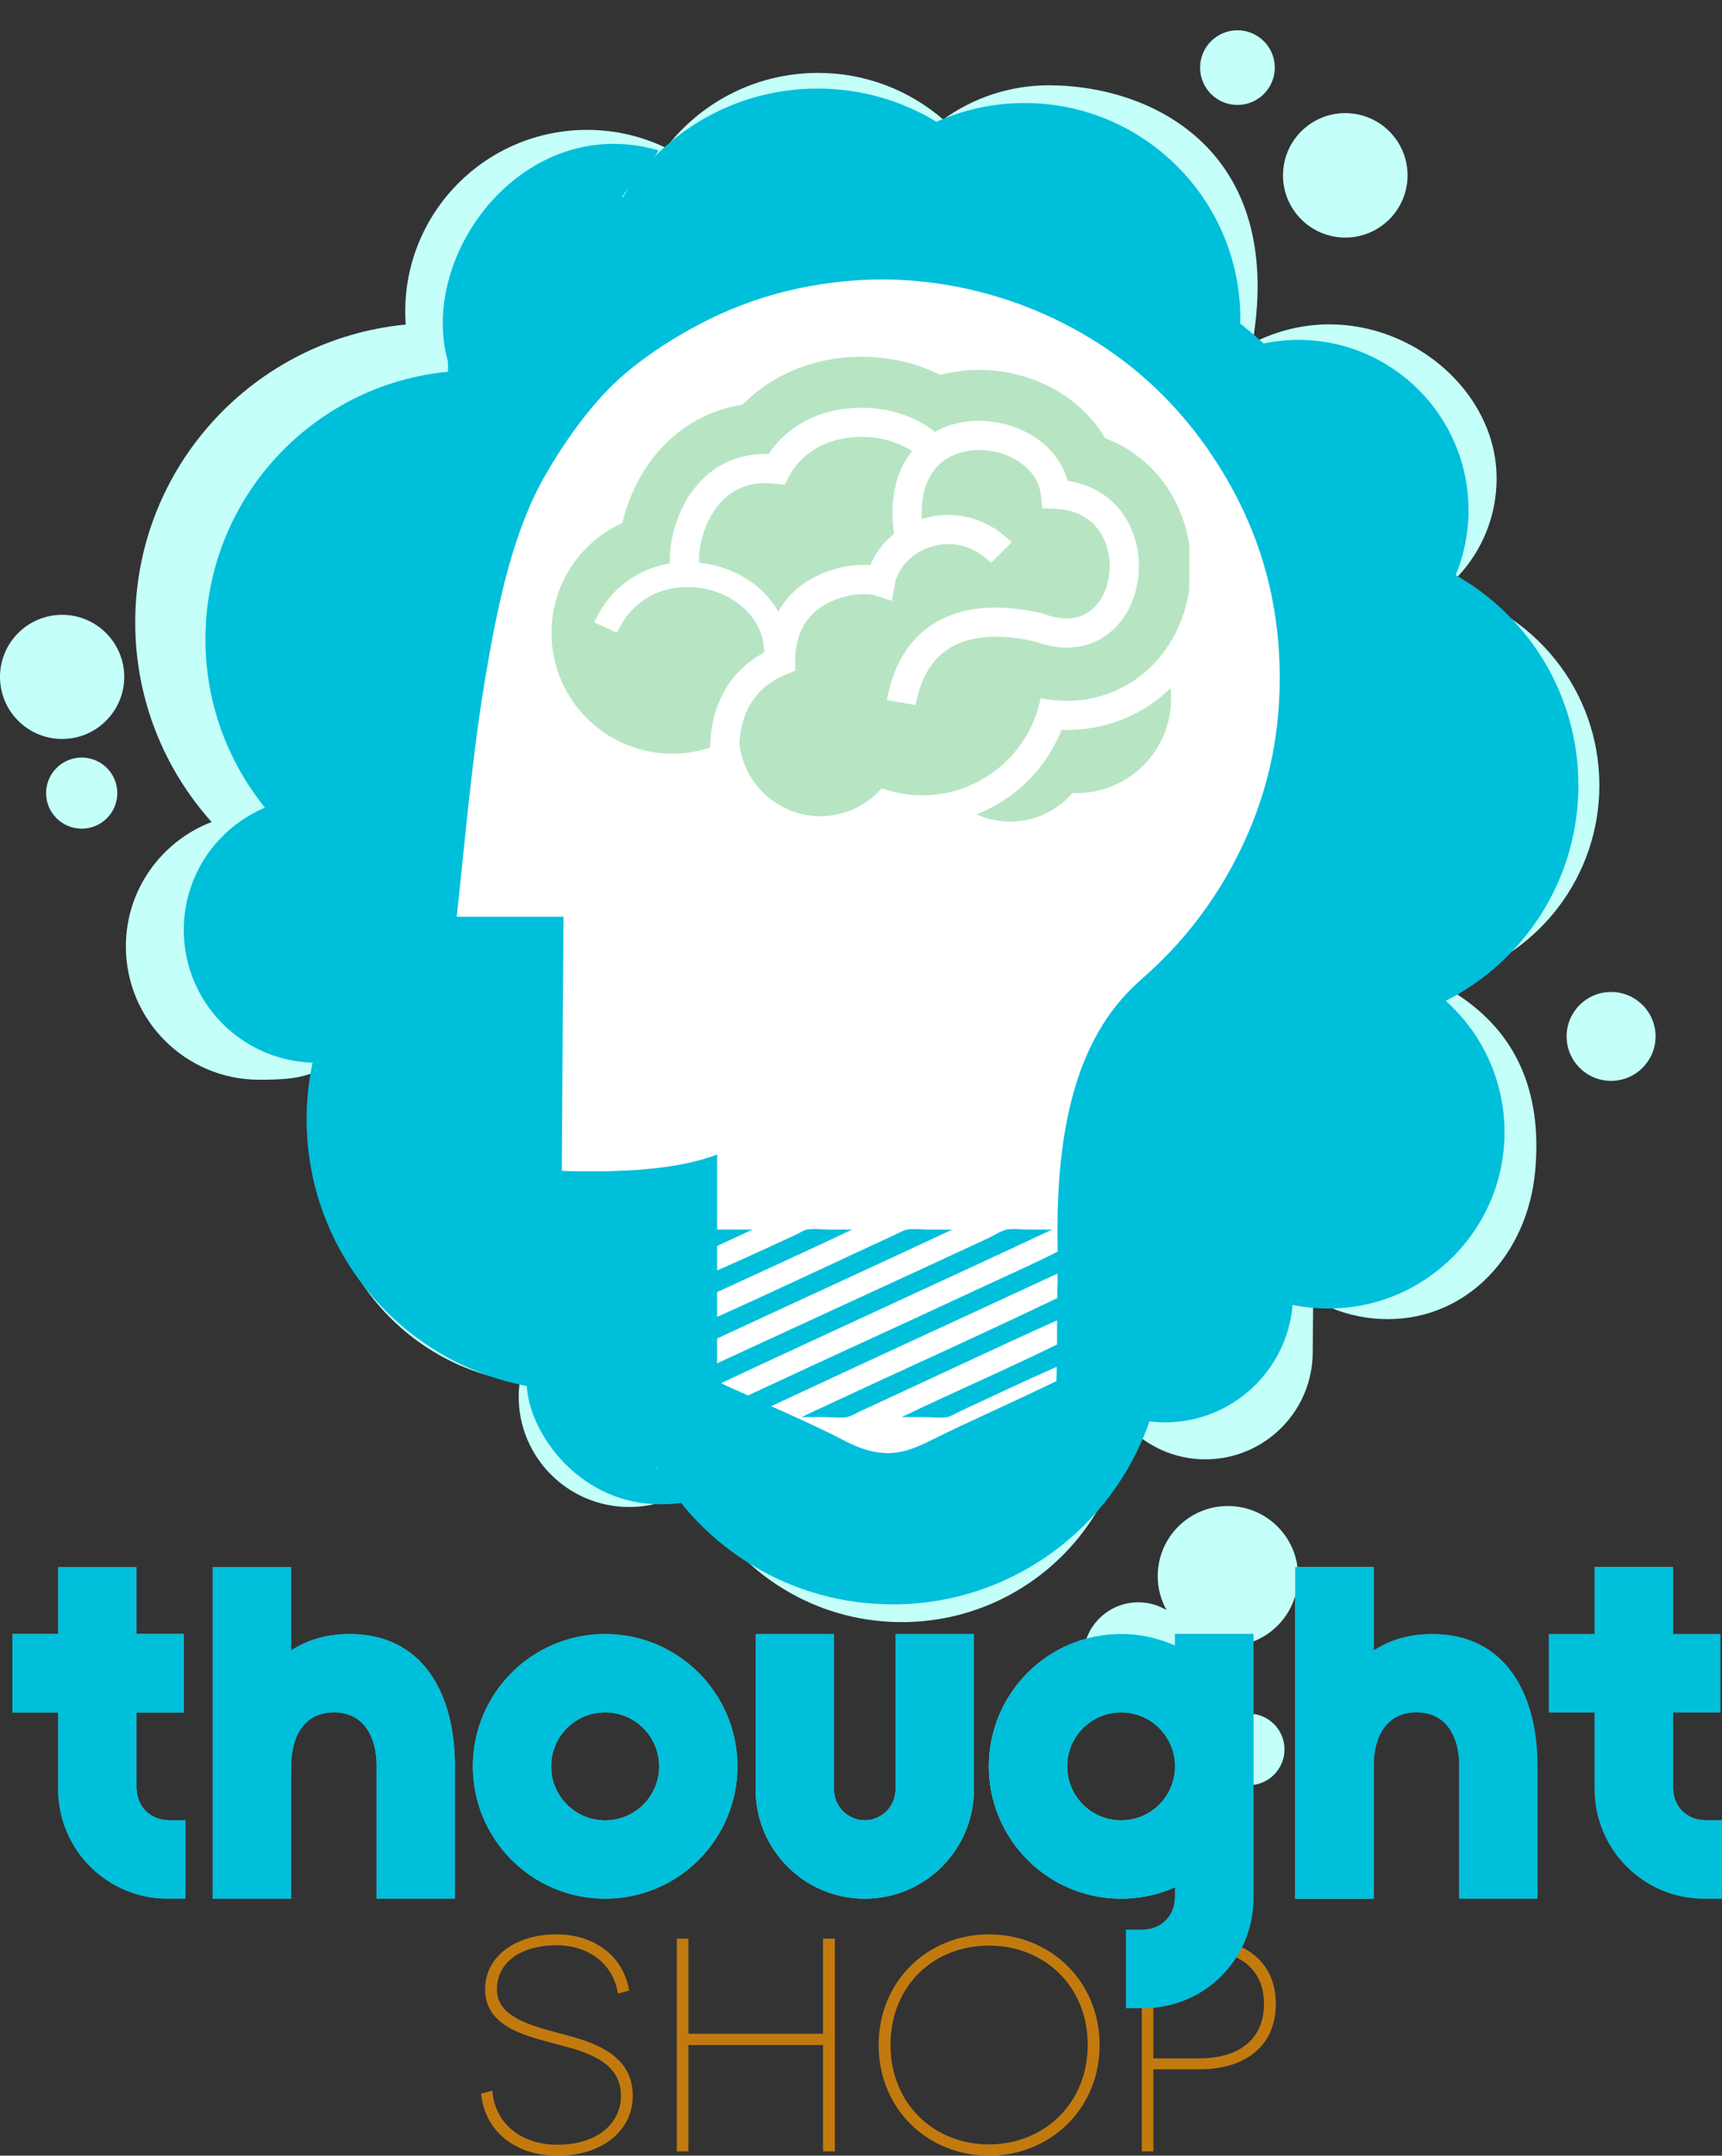 <?xml version="1.0" encoding="utf-8"?>
<!-- Generator: Adobe Illustrator 15.1.0, SVG Export Plug-In . SVG Version: 6.00 Build 0)  -->
<!DOCTYPE svg PUBLIC "-//W3C//DTD SVG 1.1//EN" "http://www.w3.org/Graphics/SVG/1.1/DTD/svg11.dtd">
<svg version="1.1" id="Layer_1" xmlns="http://www.w3.org/2000/svg" xmlns:xlink="http://www.w3.org/1999/xlink" x="0px" y="0px"
	 width="473.74px" height="592.843px" viewBox="172.122 0 473.74 592.843" enable-background="new 172.122 0 473.74 592.843"
	 xml:space="preserve">
<rect x="172.122" y="0" width="473.74" height="592.843" fill="#333333" stroke="none"/>
<g>
	<g>
		<path fill="#C4FFFA" d="M505.785,481.112c0,5.438,4.415,9.852,9.859,9.852c5.443,0,9.857-4.413,9.857-9.852
			s-4.414-9.844-9.857-9.844C510.2,471.269,505.785,475.673,505.785,481.112 M470.121,455.805c0,8.368,6.789,15.154,15.166,15.154
			c8.382,0,15.167-6.786,15.167-15.154c0-2.318-0.534-4.508-1.467-6.476c3.11,2.151,6.877,3.41,10.945,3.41
			c10.663,0,19.304-8.639,19.304-19.28c0-10.653-8.641-19.283-19.304-19.283c-10.662,0-19.313,8.63-19.313,19.283
			c0,3.394,0.891,6.579,2.438,9.349c-2.278-1.359-4.929-2.149-7.771-2.149C476.91,440.657,470.121,447.436,470.121,455.805
			 M184.806,218.115c0,5.405,4.385,9.783,9.791,9.783c5.409,0,9.795-4.378,9.795-9.783c0-5.399-4.386-9.777-9.795-9.777
			C189.191,208.337,184.806,212.715,184.806,218.115 M206.3,186.162c0-9.43-7.65-17.075-17.09-17.075
			c-9.437,0-17.088,7.646-17.088,17.075c0,9.421,7.651,17.066,17.088,17.066C198.648,203.229,206.3,195.583,206.3,186.162
			 M522.83,18.591c0-5.669-4.599-10.264-10.273-10.264c-5.681,0-10.28,4.595-10.28,10.264c0,5.668,4.601,10.271,10.28,10.271
			C518.231,28.862,522.83,24.259,522.83,18.591 M559.357,48.222c0-9.45-7.672-17.112-17.143-17.112
			c-9.46,0-17.127,7.662-17.127,17.112c0,9.449,7.667,17.115,17.127,17.115C551.686,65.337,559.357,57.671,559.357,48.222
			 M288.807,266.494c-5.464,3.679-10.296,8.212-14.345,13.383c3.604-5.672,23.307,18.323,23.307,11.106
			c0-2.654,38.14,4.586,37.605,2.087c1.562,0.239-1.587-39.841,0-39.691C336.73,257.941,286.998,262.145,288.807,266.494
			 M612.121,215.978c0-26.211-18.206-48.161-42.68-53.956c8.792-7.181,14.355-18.089,14.413-30.321
			c0.152-32.938-44.768-59.055-78.199-29.802c-3.729-3.624-12.583,6.314-16.713,3.133c11.487,18.806,26.301-0.23,28.21-13.576
			c7.307-51.191-29.045-67.998-56.471-67.998c-10.859,0-20.897,3.493-29.072,9.403c-9.243-7.975-21.271-12.813-34.438-12.813
			c-17.052,0-32.194,8.09-41.837,20.614c-6.567-3.165-13.926-4.945-21.706-4.945c-27.625,0-50.019,22.364-50.019,49.961
			c0,1.204,0.047,2.396,0.131,3.581c-41.763,4.017-74.416,39.151-74.416,81.91c0,21.096,7.956,40.332,21.021,54.895
			c-13.791,5.278-23.592,18.587-23.592,34.215c0,20.257,16.437,36.668,36.714,36.668c11.345,0,17.271-1.019,24.005-9.1
			c-6.604,9.899-6.263,17.654-6.263,30.44c0,31.563,23.447,57.641,53.888,61.836c-0.168,1.297-0.282,2.604-0.282,3.945
			c0,16.779,13.615,30.38,30.417,30.38c6.615,0,12.718-2.13,17.707-5.709c9.675,21.997,31.668,37.367,57.266,37.367
			c31.707,0,57.891-23.581,61.966-54.137c5.392,5.754,13.043,9.371,21.551,9.371c16.315,0,29.544-13.215,29.544-29.514
			c0-16.297,2.294-64.129-14.022-64.129c-11.484,0-70.33,9.243-75.22,18.806c-3.084-6.977,25.979,18.665,20.7,13.313
			c12.586-5.121,24.216-12.101,34.574-20.563c4.356,2.248,9.084,3.888,14.074,4.795c0.936,21.548,18.713,38.731,40.516,38.731
			c22.396,0,38.46-18.236,40.556-40.511c3.15-33.381-15.831-46.616-29.24-53.226c0.88-3.735-8.356,10.272-8.356,6.269
			c0-1.788,16.231-4.563,16.054-6.305C595.605,262.051,612.121,240.944,612.121,215.978 M627.589,285.028
			c0-6.75-5.481-12.22-12.241-12.22c-6.756,0-12.234,5.47-12.234,12.22c0,6.753,5.479,12.226,12.234,12.226
			C622.106,297.253,627.589,291.781,627.589,285.028"/>
		<path fill="#00BFDB" d="M606.355,215.978c0-24.797-13.615-46.406-33.755-57.803c2.269-5.5,3.522-11.525,3.522-17.847
			c0-25.875-20.978-46.859-46.854-46.859c-3.254,0-6.415,0.366-9.477,1c-2.115-1.896-4.277-3.734-6.498-5.522
			c0.012-0.423,0.054-0.833,0.054-1.261c0-32.784-26.573-59.354-59.356-59.354c-8.632,0-16.828,1.85-24.229,5.167
			c-9.539-5.805-20.736-9.146-32.718-9.146c-22.673,0-42.547,11.979-53.652,29.944c-1.089-0.083,10.806-12.682,9.737-12.99
			c-36.562-10.448-65.812,28.207-57.888,57.71c0.277,1.048,0.062,2.149,0.141,3.214c-37.45,3.593-66.741,35.141-66.741,73.527
			c0,17.558,6.137,33.675,16.371,46.355c-13.117,5.545-22.329,18.489-22.329,33.632c0,19.808,15.762,35.897,35.427,36.512
			c-1.07,5.015-1.633,10.219-1.633,15.554c0,36.438,26.083,66.765,60.593,73.374c0.543,13.223,16.215,36.204,43.376,32.022
			c0.687-0.103-8.586-10.058-7.9-10.095c12.819,22.748,37.184,38.117,65.148,38.117c32.728,0,60.521-21.04,70.651-50.32
			c1.389,0.164,2.795,0.274,4.224,0.274c18.495,0,33.641-14.213,35.165-32.312c3.168,0.649,6.45,0.995,9.812,0.995
			c26.775,0,48.479-21.712,48.479-48.481c0-14.362-6.247-27.264-16.172-36.138C591.5,264.311,606.355,241.889,606.355,215.978"/>
		<path fill="#FFFFFF" d="M524.189,186.338c0,17.97-3.93,32.418-9.693,45.037c-5.694,12.458-13.396,23.375-22.377,32.355
			c-2.335,2.334-4.759,4.498-7.104,6.626c-16.786,15.25-22.707,40.395-21.899,73.844c-6.97,3.526-14.105,6.666-21.217,9.988
			c-21.167,9.876-42.695,19.626-63.953,29.573c-2.554-1.064-4.98-2.251-7.491-3.357c30.279-14.186,60.843-28.078,91.125-42.251
			c-1.958,0-4.077,0-6.24,0c-2.056,0-4.34-0.341-6.239,0c-1.422,0.256-3.419,1.57-4.995,2.307
			c-24.979,11.615-49.706,22.898-74.705,34.47v-6.818c21.551-10.01,43.2-19.923,64.722-29.957c-1.983,0-4.097,0-6.249,0
			c-2.056,0-4.31-0.313-6.233,0c-0.905,0.145-2.258,0.93-3.362,1.438c-16.355,7.524-32.372,15.176-48.876,22.568v-6.818
			c12.429-5.688,24.836-11.395,37.162-17.188c-2.182,0-4.2,0-6.245,0c-2.012,0-4.254-0.341-6.238,0
			c-0.919,0.16-2.039,0.962-3.073,1.438c-7.255,3.342-14.474,6.695-21.604,9.795v-6.725c3.213-1.518,6.508-2.969,9.7-4.51h-9.7
			v-20.646c-11.031,4.274-27.23,4.994-42.73,4.513c0.146-23.314,0.292-46.632,0.479-69.904c-7.503-0.008-25.214-0.008-29.382,0
			c2.4-22.224,4.28-44.375,7.777-65.202c3.502-20.88,7.645-40.692,16.611-56.271c4.537-7.88,9.547-15.044,15.17-21.312
			c5.718-6.372,12.737-11.642,20.264-16.232c13.171-8.041,28.513-14.156,48.012-15.841c20.893-1.805,39.635,2.794,54.159,9.313
			c18.88,8.477,33.723,21.181,44.841,37.261C515.524,139.633,524.189,159.953,524.189,186.338 M384.285,386.742
			c26.149-12.262,52.526-24.298,78.742-36.488c0.188,2.044-0.124,4.428,0,6.722c-23.232,11.152-47.031,21.728-70.386,32.744h6.238
			c2.063,0,4.335,0.327,6.244,0c1.015-0.173,2.536-1.073,3.74-1.639c18.041-8.299,36.105-16.9,54.063-24.966v6.63
			c-14.018,6.891-28.606,13.188-42.732,19.975h6.242c1.987,0,4.208,0.366,6.241,0c1.089-0.194,2.62-1.159,3.846-1.731
			c8.773-4.09,17.599-8.236,26.309-12.098c0.047,1.394-0.054,2.636-0.094,3.935c-10.888,5.322-22.921,10.557-34.189,16.134
			c-3.609,1.783-8.007,3.934-13.057,3.649c-6.453-0.356-11.197-3.634-16.132-5.957C394.248,391.247,389.41,388.959,384.285,386.742"
			/>
		<path fill="#B7E5C3" d="M467.177,218.091c0.362,0.017,0.721,0.031,1.081,0.031c14.396,0,26.063-11.669,26.063-26.063
			c0-0.95-0.058-1.891-0.157-2.812c-2.818,2.729-6.11,5.184-9.888,7.095c-5.702,2.897-12.11,4.406-18.604,4.416h-0.046h-0.046h-0.1
			c-0.441,0-0.878-0.026-1.319-0.043c-2.576,6.487-6.736,12.163-12.014,16.541c-3.38,2.808-7.234,5.084-11.418,6.705
			c0.393,0.18,0.805,0.34,1.216,0.498c2.509,0.953,5.219,1.496,8.062,1.496c2.855,0,5.581-0.536,8.093-1.496
			C461.638,223.106,464.745,220.898,467.177,218.091"/>
		<path fill="#B7E5C3" d="M421.991,125.464c0.324-0.486,0.679-0.95,1.032-1.396c-1.011-0.673-2.121-1.277-3.315-1.791
			c-3.171-1.382-6.886-2.143-10.613-2.138c-4.037-0.005-8.072,0.878-11.521,2.664c-3.452,1.788-6.329,4.419-8.317,8.122l-1.285,2.42
			l-2.721-0.325c-0.917-0.105-1.788-0.156-2.613-0.156c-2.493,0-4.594,0.44-6.438,1.192c-1.837,0.744-3.428,1.805-4.829,3.116
			c-2.792,2.604-4.786,6.289-5.891,10.024c-0.741,2.482-1.086,4.975-1.077,7.055c0,0.164,0.009,0.319,0.009,0.479
			c4.126,0.429,8.132,1.666,11.705,3.644c4.148,2.302,7.715,5.614,10.103,9.799c0.757-1.323,1.611-2.542,2.556-3.633
			c3.583-4.156,8.197-6.614,12.615-7.931c2.948-0.876,5.835-1.257,8.425-1.257c0.599,0,1.175,0.024,1.743,0.069
			c0.473-1.155,1.043-2.257,1.712-3.292c1.296-2.016,2.935-3.774,4.806-5.271c-0.276-2.029-0.415-3.966-0.415-5.807
			C417.65,134.786,419.22,129.517,421.991,125.464"/>
		<path fill="#B7E5C3" d="M357.067,207.267c3.652,0,7.146-0.604,10.426-1.692c0.033-2.854,0.381-6.371,1.549-10.078
			c1.229-3.895,3.397-8.017,7.053-11.526c1.748-1.682,3.846-3.21,6.271-4.509c-0.037-2.668-0.646-5.039-1.715-7.169
			c-1.104-2.187-2.702-4.118-4.665-5.733c-3.925-3.235-9.358-5.142-14.765-5.129c-3.879,0-7.713,0.953-11.056,2.971
			c-3.34,2.027-6.243,5.099-8.297,9.605l-6.264-2.843c2.585-5.698,6.489-9.928,11.013-12.648c3.067-1.849,6.39-3,9.778-3.555
			c-0.009-0.239-0.02-0.469-0.02-0.707c0-3.297,0.575-6.922,1.792-10.543c1.223-3.622,3.093-7.239,5.794-10.375
			c1.794-2.087,3.967-3.962,6.529-5.414c3.422-1.936,7.528-3.086,12.145-3.078c0.3,0,0.614,0.017,0.92,0.029
			c2.708-4.065,6.33-7.137,10.341-9.199c4.744-2.441,10.016-3.547,15.197-3.551c4.795,0.003,9.538,0.948,13.802,2.792
			c2.318,1.01,4.493,2.301,6.442,3.862c1.131-0.634,2.302-1.172,3.499-1.596c2.797-0.989,5.739-1.451,8.665-1.454
			c4.326,0.003,8.629,0.999,12.473,2.891c3.839,1.881,7.252,4.688,9.584,8.408c0.995,1.583,1.781,3.334,2.302,5.204
			c2.477,0.378,4.766,1.061,6.817,2.039c2.91,1.384,5.34,3.325,7.243,5.589c3.812,4.546,5.522,10.271,5.529,15.85
			c-0.007,4.099-0.921,8.165-2.784,11.753c-1.848,3.583-4.69,6.719-8.494,8.647c-2.532,1.286-5.457,2.001-8.607,2.001
			c-2.744,0-5.654-0.551-8.68-1.645c-3.889-0.908-7.521-1.36-10.812-1.36c-4.564,0-8.439,0.867-11.588,2.506
			c-3.144,1.657-5.639,4.063-7.563,7.593c-1.269,2.358-2.264,5.235-2.882,8.707h0.011h-0.011l-7.89-1.395
			c1.102-6.269,3.344-11.509,6.688-15.575c3.331-4.068,7.729-6.868,12.678-8.381c3.298-1.01,6.844-1.479,10.556-1.479
			c4.058,0.005,8.329,0.559,12.759,1.6l0.248,0.057l0.236,0.095c2.401,0.896,4.475,1.254,6.247,1.254
			c1.473,0,2.747-0.239,3.882-0.658c1.138-0.415,2.146-1.006,3.053-1.771c1.813-1.509,3.236-3.739,4.075-6.367
			c0.558-1.75,0.854-3.662,0.854-5.582c0.005-2.946-0.699-5.901-2.063-8.371c-1.371-2.479-3.353-4.49-6.14-5.826
			c-1.86-0.888-4.12-1.47-6.886-1.585l-3.471-0.14l-0.359-3.449c-0.203-1.891-0.812-3.546-1.748-5.051
			c-0.937-1.502-2.229-2.837-3.797-3.962c-3.117-2.262-7.351-3.58-11.462-3.571c-3.129,0-6.145,0.743-8.621,2.227
			c-2.485,1.493-4.481,3.655-5.791,6.906c-0.869,2.17-1.407,4.859-1.407,8.172c0,0.551,0.019,1.123,0.048,1.709
			c2.309-0.74,4.757-1.154,7.28-1.159c2.977,0,6.038,0.567,9.007,1.806c2.971,1.232,5.833,3.127,8.416,5.716l-5.667,5.668
			c-1.888-1.882-3.854-3.157-5.826-3.979c-1.976-0.818-3.967-1.191-5.93-1.191c-2.679,0-5.292,0.698-7.562,1.919
			s-4.17,2.956-5.443,4.929c-0.847,1.323-1.422,2.741-1.693,4.229l-0.825,4.55l-4.391-1.467c-0.598-0.206-1.821-0.416-3.283-0.407
			c-2.016-0.004-4.514,0.353-6.954,1.183c-2.452,0.831-4.823,2.125-6.766,3.925c-1.302,1.205-2.419,2.632-3.3,4.361
			c-1.157,2.31-1.915,5.18-1.915,8.907v2.684l-2.489,1.024c-2.874,1.188-5.04,2.659-6.734,4.287
			c-1.691,1.635-2.923,3.427-3.833,5.306c-1.543,3.17-2.127,6.593-2.269,9.453c1.23,11.21,10.721,19.937,22.262,19.949h0.06
			c6.717-0.013,12.724-2.989,16.824-7.674c3.477,1.239,7.224,1.943,11.129,1.943c16.119,0,29.554-11.484,32.588-26.718
			c2.356,0.461,4.74,0.725,7.146,0.725h0.003h0.108c5.229,0,10.473-1.247,14.97-3.544c3.404-1.726,6.378-3.999,8.83-6.547
			c3.681-3.834,6.223-8.231,7.875-12.741c0.913-2.524,1.555-5.097,1.947-7.698v-12.411c-0.337-2.22-0.861-4.442-1.604-6.646
			c-1.068-3.189-2.59-6.343-4.61-9.313c-3.025-4.452-7.285-8.48-12.489-11.295c-1.415-0.773-2.901-1.456-4.43-2.042
			c-1.102-1.875-2.368-3.605-3.732-5.181c-4.134-4.733-9.125-8.057-14.362-10.271c-5.261-2.2-10.835-3.33-16.564-3.339
			c-3.513,0.004-7.101,0.439-10.677,1.41c-2.266-1.125-4.586-2.051-6.956-2.791c-4.783-1.482-9.745-2.221-14.775-2.225
			c-3.621,0-7.289,0.393-10.943,1.221c-5.47,1.247-10.953,3.508-15.968,7.055c-2.021,1.422-3.957,3.065-5.754,4.917
			c-1.331,0.201-2.639,0.464-3.921,0.802c-2.835,0.739-5.537,1.791-8.012,3.09c-4.347,2.277-7.979,5.278-10.867,8.518
			c-2.172,2.425-3.948,4.998-5.416,7.592c-2.191,3.895-3.681,7.847-4.675,11.727c-0.062,0.254-0.106,0.514-0.165,0.765
			c-11.513,5.224-19.531,16.792-19.531,30.256C323.84,192.388,338.717,207.267,357.067,207.267"/>
		<g opacity="0.56">
			<g>
				<path fill="#70EBD9" d="M268.306,449.388c-20.101,0-30.209,16.289-30.209,36.39h14.111c0-8.208,3.563-14.856,11.769-14.856
					c8.209,0,11.769,6.648,11.769,14.856h21.529C297.275,465.677,288.403,449.388,268.306,449.388 M275.746,485.777L275.746,485.777
					"/>
			</g>
		</g>
		<g opacity="0.55">
			<g>
				<rect x="275.711" y="485.775" fill="#EC1164" width="21.563" height="36.388"/>
			</g>
		</g>
		<g opacity="0.75">
			<g>
				<rect x="230.633" y="430.975" fill="#EC1164" width="21.563" height="91.188"/>
			</g>
		</g>
		<g opacity="0.75">
			<g>
				<rect x="528.462" y="430.975" fill="#70EBD9" width="21.565" height="91.188"/>
			</g>
		</g>
		<g opacity="0.5">
			<g>
				<path fill="#EC1164" d="M566.129,449.388c-20.096,0-30.206,16.289-30.206,36.39h14.109c0-8.208,3.564-14.856,11.772-14.856
					c8.206,0,11.77,6.648,11.77,14.856H595.1C595.101,465.677,586.23,449.388,566.129,449.388 M573.574,485.777l0.066,0.445
					L573.574,485.777"/>
			</g>
		</g>
		<g opacity="0.4">
			<g>
				<rect x="573.541" y="485.775" fill="#EC1164" width="21.563" height="36.388"/>
			</g>
		</g>
		<g opacity="0.57">
			<g>
				<path fill="#70EBD9" d="M338.605,449.388c-20.098,0-36.39,16.289-36.39,36.388c0,20.095,16.292,36.388,36.39,36.388
					c20.09,0,36.386-16.293,36.386-36.388C374.991,465.677,358.695,449.388,338.605,449.388 M338.605,500.634
					c-8.213,0-14.863-6.65-14.863-14.858c0-8.206,6.649-14.854,14.863-14.854c8.204,0,14.855,6.648,14.855,14.854
					C353.461,493.983,346.809,500.634,338.605,500.634"/>
			</g>
		</g>
		<g opacity="0.75">
			<g>
				<rect x="175.54" y="449.388" fill="#70EBD9" width="47.167" height="21.564"/>
			</g>
		</g>
		<g opacity="0.5">
			<g>
				<rect x="188.117" y="430.975" fill="#EC1164" width="21.563" height="61.094"/>
			</g>
		</g>
		<g opacity="0.28">
			<g>
				<rect x="218.213" y="500.6" fill="#EC1164" width="4.941" height="21.563"/>
			</g>
		</g>
		<g opacity="0.75">
			<g>
				<path fill="#EC1164" d="M218.213,522.162v-21.642c-4.668-0.013-8.441-3.791-8.459-8.453h-21.635
					C188.131,508.681,201.597,522.147,218.213,522.162"/>
			</g>
		</g>
		<g opacity="0.75">
			<g>
				<rect x="610.827" y="430.975" fill="#70EBD9" width="21.563" height="61.542"/>
			</g>
		</g>
		<g opacity="0.5">
			<g>
				<rect x="598.247" y="449.388" fill="#EC1164" width="47.167" height="21.564"/>
			</g>
		</g>
		<g opacity="0.45">
			<g>
				<rect x="640.923" y="500.6" fill="#EC1164" width="4.939" height="21.563"/>
			</g>
		</g>
		<g opacity="0.55">
			<g>
				<path fill="#EC1164" d="M640.923,522.162v-21.642c-4.669-0.013-8.442-3.791-8.46-8.453h-21.636
					C610.84,508.681,624.303,522.147,640.923,522.162"/>
			</g>
		</g>
		<g opacity="0.75">
			<g>
				<path fill="#70EBD9" d="M480.553,449.388c-20.092,0-36.385,16.289-36.385,36.388c0,20.095,16.293,36.388,36.385,36.388
					c20.093,0,36.385-16.293,36.385-36.388C516.938,465.677,500.646,449.388,480.553,449.388 M480.553,500.634
					c-8.205,0-14.855-6.65-14.855-14.858c0-8.206,6.65-14.854,14.855-14.854c8.208,0,14.857,6.648,14.857,14.854
					C495.411,493.983,488.761,500.634,480.553,500.634"/>
			</g>
		</g>
		<g opacity="0.55">
			<g>
				<rect x="495.374" y="449.388" fill="#EC1164" width="21.563" height="72.774"/>
			</g>
		</g>
		<g opacity="0.56">
			<g>
				<rect x="481.898" y="530.694" fill="#EC1164" width="4.941" height="21.565"/>
			</g>
		</g>
		<g opacity="0.44">
			<g>
				<path fill="#EC1164" d="M486.841,552.26v-21.643c4.671-0.012,8.442-3.79,8.459-8.455h21.639
					C516.923,538.775,503.459,552.247,486.841,552.26"/>
			</g>
		</g>
		<g opacity="0.5">
			<g>
				<rect x="380.004" y="449.388" fill="#EC1164" width="21.563" height="43.043"/>
			</g>
		</g>
		<g opacity="0.75">
			<g>
				<path fill="#70EBD9" d="M410.025,522.162c-16.579,0-30.017-13.438-30.017-30.021h21.558c0,4.675,3.791,8.463,8.459,8.463
					c4.672,0,8.46-3.788,8.46-8.463h21.561C440.046,508.724,426.608,522.162,410.025,522.162"/>
			</g>
		</g>
		<g opacity="0.6">
			<g>
				<rect x="418.482" y="449.388" fill="#EC1164" width="21.561" height="43.043"/>
			</g>
		</g>
		<g opacity="0.7">
			<g>
				<g>
					<path fill="#FF9800" d="M342.114,548.281c-1.254-8.192-8.026-13.293-16.888-13.293c-9.447,0-16.387,4.432-16.387,12.122
						c0,7.608,9.28,9.949,17.39,12.123c7.858,2.09,19.98,5.1,19.98,17.138c0,9.447-8.192,16.472-20.649,16.472
						c-12.708,0-20.232-7.692-21.068-17.057l3.094-0.836c0.501,8.026,6.855,14.882,17.976,14.882
						c10.617,0,17.389-5.686,17.389-13.461c0-10.532-11.788-12.539-19.98-14.797c-6.605-1.84-17.391-4.432-17.391-14.464
						c0-9.112,8.36-15.132,19.647-15.132c10.367,0,18.393,5.936,19.98,15.467L342.114,548.281z"/>
					<path fill="#FF9800" d="M401.809,533.149v58.522h-3.262v-29.262h-37.035v29.262h-3.178v-58.522h3.178v26.168h37.035v-26.168
						H401.809L401.809,533.149z"/>
					<path fill="#FF9800" d="M444.196,531.979c16.806,0,30.433,12.791,30.433,30.432s-13.627,30.433-30.433,30.433
						c-16.804,0-30.348-12.792-30.348-30.433C413.849,544.771,427.393,531.979,444.196,531.979z M444.196,589.748
						c15.049,0,27.171-11.202,27.171-27.338c0-16.387-12.122-27.339-27.171-27.339c-15.132,0-27.087,10.952-27.087,27.339
						C417.109,578.546,429.064,589.748,444.196,589.748z"/>
					<path fill="#FF9800" d="M501.969,533.149c13.209,0,21.15,6.772,21.15,17.975c0,11.203-7.941,17.976-21.15,17.976h-12.54v22.573
						h-3.177V533.15L501.969,533.149L501.969,533.149z M501.969,566.09c11.621,0,17.892-5.771,17.892-14.967
						c0-9.696-6.938-14.881-17.892-14.881h-12.54v29.848H501.969z"/>
				</g>
				<g opacity="0.56">
					<g>
						<path fill="#70EBD9" d="M268.306,449.388c-20.101,0-30.209,16.289-30.209,36.39h14.111c0-8.208,3.563-14.856,11.769-14.856
							c8.209,0,11.769,6.648,11.769,14.856h21.529C297.275,465.677,288.403,449.388,268.306,449.388 M275.746,485.777
							L275.746,485.777"/>
					</g>
				</g>
				<g opacity="0.75">
					<g>
						<rect x="528.462" y="430.975" fill="#70EBD9" width="21.565" height="91.188"/>
					</g>
				</g>
				<g opacity="0.57">
					<g>
						<path fill="#70EBD9" d="M338.605,449.388c-20.098,0-36.39,16.289-36.39,36.388c0,20.095,16.292,36.388,36.39,36.388
							c20.09,0,36.386-16.293,36.386-36.388C374.991,465.677,358.695,449.388,338.605,449.388 M338.605,500.634
							c-8.213,0-14.863-6.65-14.863-14.858c0-8.206,6.649-14.854,14.863-14.854c8.204,0,14.855,6.648,14.855,14.854
							C353.461,493.983,346.809,500.634,338.605,500.634"/>
					</g>
				</g>
				<g opacity="0.75">
					<g>
						<rect x="175.54" y="449.388" fill="#70EBD9" width="47.167" height="21.564"/>
					</g>
				</g>
				<g opacity="0.75">
					<g>
						<rect x="610.827" y="430.975" fill="#70EBD9" width="21.563" height="61.542"/>
					</g>
				</g>
				<g opacity="0.75">
					<g>
						<path fill="#70EBD9" d="M480.553,449.388c-20.092,0-36.385,16.289-36.385,36.388c0,20.095,16.293,36.388,36.385,36.388
							c20.093,0,36.385-16.293,36.385-36.388C516.938,465.677,500.646,449.388,480.553,449.388 M480.553,500.634
							c-8.205,0-14.855-6.65-14.855-14.858c0-8.206,6.65-14.854,14.855-14.854c8.208,0,14.857,6.648,14.857,14.854
							C495.411,493.983,488.761,500.634,480.553,500.634"/>
					</g>
				</g>
				<g opacity="0.75">
					<g>
						<path fill="#70EBD9" d="M410.025,522.162c-16.579,0-30.017-13.438-30.017-30.021h21.558c0,4.675,3.791,8.463,8.459,8.463
							c4.672,0,8.46-3.788,8.46-8.463h21.561C440.046,508.724,426.608,522.162,410.025,522.162"/>
					</g>
				</g>
			</g>
		</g>
		<g opacity="0.55">
			<g>
				<rect x="275.711" y="485.775" fill="#00BFDB" width="21.563" height="36.388"/>
			</g>
		</g>
		<g opacity="0.75">
			<g>
				<rect x="230.633" y="430.975" fill="#00BFDB" width="21.563" height="91.188"/>
			</g>
		</g>
		<g opacity="0.5">
			<g>
				<path fill="#00BFDB" d="M566.129,449.388c-20.096,0-30.206,16.289-30.206,36.39h14.109c0-8.208,3.564-14.856,11.772-14.856
					c8.206,0,11.77,6.648,11.77,14.856H595.1C595.101,465.677,586.23,449.388,566.129,449.388 M573.574,485.777l0.066,0.445
					L573.574,485.777"/>
			</g>
		</g>
		<g opacity="0.4">
			<g>
				<rect x="573.541" y="485.775" fill="#00BFDB" width="21.563" height="36.388"/>
			</g>
		</g>
		<g opacity="0.5">
			<g>
				<rect x="188.117" y="430.975" fill="#00BFDB" width="21.563" height="61.094"/>
			</g>
		</g>
		<g opacity="0.28">
			<g>
				<rect x="218.213" y="500.6" fill="#00BFDB" width="4.941" height="21.563"/>
			</g>
		</g>
		<g opacity="0.75">
			<g>
				<path fill="#00BFDB" d="M218.213,522.162v-21.642c-4.668-0.013-8.441-3.791-8.459-8.453h-21.635
					C188.131,508.681,201.597,522.147,218.213,522.162"/>
			</g>
		</g>
		<g opacity="0.5">
			<g>
				<rect x="598.247" y="449.388" fill="#00BFDB" width="47.167" height="21.564"/>
			</g>
		</g>
		<g opacity="0.45">
			<g>
				<rect x="640.923" y="500.6" fill="#00BFDB" width="4.939" height="21.563"/>
			</g>
		</g>
		<g opacity="0.55">
			<g>
				<path fill="#00BFDB" d="M640.923,522.162v-21.642c-4.669-0.013-8.442-3.791-8.46-8.453h-21.636
					C610.84,508.681,624.303,522.147,640.923,522.162"/>
			</g>
		</g>
		<g opacity="0.55">
			<g>
				<rect x="495.374" y="449.388" fill="#00BFDB" width="21.563" height="72.774"/>
			</g>
		</g>
		<g opacity="0.56">
			<g>
				<rect x="481.898" y="530.694" fill="#00BFDB" width="4.941" height="21.565"/>
			</g>
		</g>
		<g opacity="0.44">
			<g>
				<path fill="#00BFDB" d="M486.841,552.26v-21.643c4.671-0.012,8.442-3.79,8.459-8.455h21.639
					C516.923,538.775,503.459,552.247,486.841,552.26"/>
			</g>
		</g>
		<g opacity="0.5">
			<g>
				<rect x="380.004" y="449.388" fill="#00BFDB" width="21.563" height="43.043"/>
			</g>
		</g>
		<g opacity="0.6">
			<g>
				<rect x="418.482" y="449.388" fill="#00BFDB" width="21.561" height="43.043"/>
			</g>
		</g>
		<g>
			<g>
				<path fill="#00BFDB" d="M218.214,522.162h4.942V500.6h-4.942v-0.075c-4.667-0.016-8.446-3.794-8.459-8.462h-0.075v-21.109
					h13.025v-21.564H209.68v-18.416h-21.563v18.416H175.54v21.564h12.577v21.109c0.007,7.27,2.588,13.938,6.881,19.142
					c5.519,6.684,13.869,10.949,23.216,10.956V522.162L218.214,522.162z M275.714,522.162h21.561v-36.388
					c0-20.099-8.873-36.388-28.966-36.388c-6.38,0-11.748,1.657-16.112,4.538v-22.954h-21.56v91.19h21.56v-36.386h0.017
					c0-8.208,3.562-14.856,11.768-14.856c8.204,0,11.763,6.648,11.768,14.854h-0.033L275.714,522.162L275.714,522.162z
					 M353.461,485.777c0,8.206-6.652,14.856-14.861,14.856c-8.198,0-14.857-6.65-14.857-14.856c0-8.208,6.659-14.856,14.857-14.856
					C346.809,470.92,353.461,477.569,353.461,485.777 M374.991,485.777c0-20.101-16.295-36.39-36.391-36.39
					c-20.093,0-36.387,16.289-36.387,36.39c0,20.093,16.294,36.386,36.387,36.386C358.695,522.162,374.991,505.869,374.991,485.777
					 M440.033,492.438h0.015v-0.294v-42.756h-21.563v42.773c-0.016,4.664-3.794,8.438-8.46,8.438s-8.447-3.773-8.453-8.438v-42.773
					H380.01v42.756v0.294h0.012c0.16,16.44,13.521,29.726,30.003,29.726C426.509,522.162,439.875,508.878,440.033,492.438
					 M495.379,486.454c-0.36,7.889-6.849,14.18-14.825,14.18c-8.205,0-14.858-6.65-14.858-14.856
					c0-8.208,6.653-14.856,14.858-14.856c7.978,0,14.465,6.286,14.825,14.175V486.454z M516.938,522.162L516.938,522.162v-72.774
					h-21.56v3.18c-4.532-2.023-9.539-3.18-14.825-3.18c-20.096,0-36.386,16.289-36.386,36.39c0,20.093,16.29,36.386,36.386,36.386
					c5.286,0,10.293-1.155,14.825-3.177v3.177H495.3c-0.017,4.665-3.793,8.443-8.459,8.459v0.072h-4.941v21.565h4.941
					C503.456,552.247,516.926,538.775,516.938,522.162 M573.538,522.162h21.563v-36.388c0-20.099-8.874-36.388-28.973-36.388
					c-6.379,0-11.744,1.657-16.102,4.538v-22.954h-21.565v91.19h21.565v-36.386h0.005c0-8.208,3.564-14.856,11.772-14.856
					c8.206,0,11.77,6.648,11.77,14.854h-0.036V522.162L573.538,522.162z M632.39,492.063v-21.109h13.021v-21.564H632.39v-18.416
					h-21.563v18.416h-12.58v21.564h12.58v21.563h0.024c0.254,16.407,13.604,29.631,30.07,29.644v0.003h4.939V500.6h-4.939v-0.075
					c-4.669-0.016-8.447-3.794-8.46-8.462H632.39z"/>
			</g>
		</g>
	</g>
</g>
</svg>
